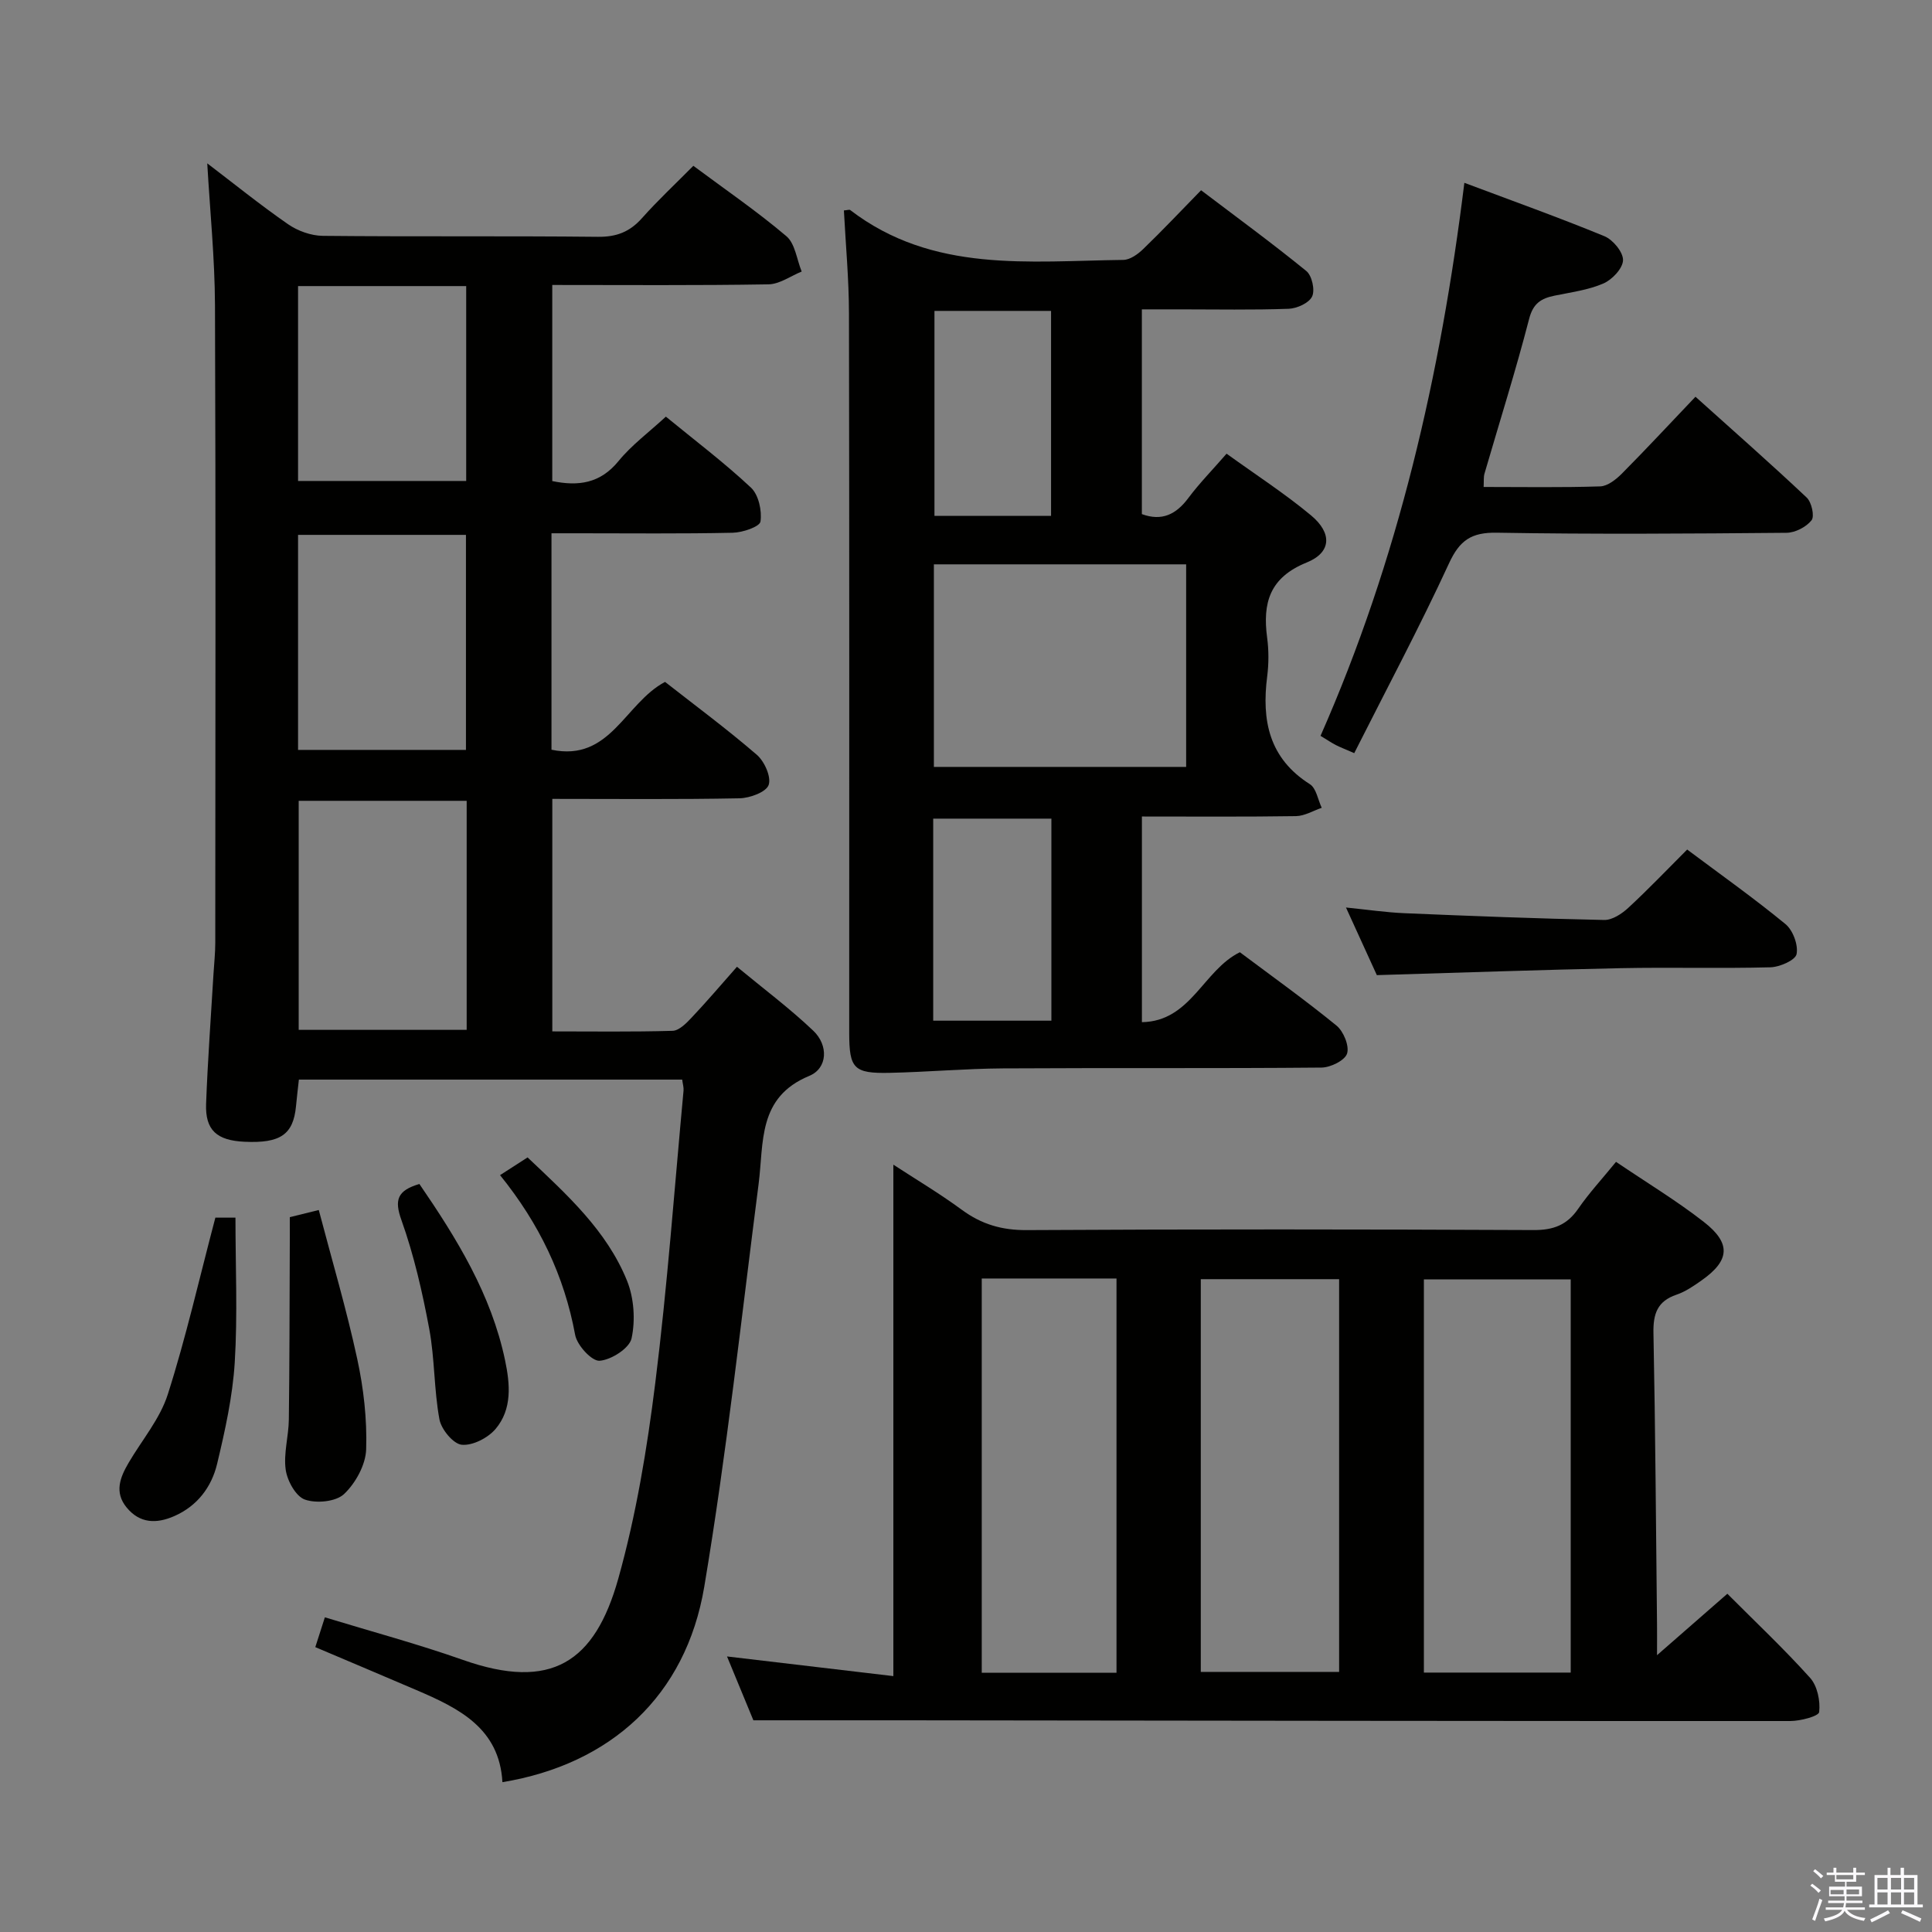<svg enable-background="new 0 0 400 400" viewBox="0 0 400 400" xmlns="http://www.w3.org/2000/svg"><rect x="0" y="0" width="400" height="400" fill="#808080" stroke="none"/><path d="m374.8 390.4.4-.4c.7.5 1.3 1 1.8 1.4l-.5.5c-.5-.6-1.1-1.1-1.7-1.5zm1 7.3-.6-.3c.5-1.4 1.1-2.8 1.5-4.3.2.1.4.2.6.3-.5 1.3-1 2.8-1.5 4.3zm-.4-10.3.4-.4c.4.3 1 .8 1.7 1.4l-.5.5c-.4-.5-1-1-1.6-1.5zm2.5.3h1.7v-1h.6v1h3.5v-1h.6v1h1.8v.5h-1.8v1.4h-2v1h3.2v2h-3.2v.9h3.3v.5h-3.4c0 .3-.1.6-.1.9h4v.5h-3.7c.7.9 1.9 1.5 3.8 1.7-.1.2-.2.4-.3.6-2.1-.4-3.5-1.1-4-2.1-.4 1-1.8 1.7-4 2.2-.1-.2-.2-.4-.3-.6 2.1-.4 3.4-1 3.8-1.8h-3.4v-.5h3.6c.1-.3.1-.6.2-.9h-3.3v-.5h3.4c0-.3 0-.6 0-.9h-3.2v-2h3.3v-1h-2.1v-1.4h-1.7v-.5zm1.1 3.5v1h2.7c0-.3 0-.4 0-.4 0-.2 0-.2 0-.2 0-.1 0-.2 0-.3h-2.7zm1.2-3v.9h3.5v-.9zm4.7 3h-2.6v.6.4h2.6z" fill="#fbfafc"/><path d="m393.6 386.7h.6v1.5h2.8v6.1h1.1v.6h-11.1v-.6h1.1v-6.1h2.7v-1.5h.6v1.5h2.1v-1.5zm-2.7 8.8.4.6c-1.2.6-2.5 1.3-3.8 1.9-.1-.2-.2-.4-.3-.6 1.2-.6 2.5-1.2 3.7-1.9zm-2.2-6.7v2.4h2.1v-2.4zm0 3v2.5h2.1v-2.5zm2.8-3v2.4h2.1v-2.4zm0 3v2.5h2.1v-2.5zm6 6.1c-1.4-.7-2.7-1.3-3.9-1.8l.3-.6c1.5.6 2.7 1.2 3.9 1.7zm-1.2-9.1h-2.1v2.4h2.1zm-2.1 3v2.5h2.1v-2.5z" fill="#fbfafc"/><g fill="#010100"><path d="m65.28 341.02c.76-2.37 1.32-4.09 1.98-6.17 9.63 2.94 19.21 5.51 28.54 8.8 18.37 6.49 27.36.49 32.21-16.81 3.7-13.2 5.96-26.9 7.66-40.53 2.51-20.1 3.97-40.34 5.85-60.52.06-.63-.15-1.29-.28-2.27-26.33 0-52.58 0-79.36 0-.19 1.74-.42 3.64-.6 5.55-.57 5.82-3.22 7.66-10.63 7.32-5.76-.26-8.18-2.39-7.98-7.85.33-8.97 1-17.93 1.53-26.89.13-2.15.37-4.31.37-6.46.02-43.99.11-87.98-.06-131.97-.04-9.74-1.03-19.47-1.6-29.4 5.39 4.1 10.9 8.56 16.71 12.59 2.02 1.4 4.77 2.39 7.2 2.42 18.99.19 37.99 0 56.99.2 3.84.04 6.59-1.03 9.11-3.87 3.3-3.71 6.95-7.11 10.63-10.83 6.6 4.91 13.2 9.43 19.26 14.57 1.82 1.54 2.15 4.83 3.17 7.32-2.29.93-4.57 2.61-6.87 2.65-14.81.25-29.62.13-44.77.13v40.6c5.37 1.11 9.92.52 13.72-4.14 2.7-3.31 6.26-5.93 9.8-9.2 5.96 4.89 12.07 9.5 17.62 14.7 1.58 1.48 2.3 4.78 1.97 7.02-.16 1.07-3.71 2.28-5.74 2.32-10.66.23-21.33.11-31.99.11-1.79 0-3.58 0-5.54 0v44.81c12.19 2.56 15.16-9.62 23.51-14.04 6.11 4.79 12.76 9.71 19 15.09 1.58 1.36 3.03 4.6 2.45 6.25-.52 1.48-3.88 2.71-6.02 2.76-12.8.25-25.61.12-38.77.12v48.14c8.32 0 16.61.12 24.9-.12 1.34-.04 2.83-1.55 3.91-2.7 3.08-3.25 5.98-6.67 9.42-10.56 5.47 4.53 10.91 8.59 15.8 13.24 3.17 3.01 2.99 7.77-.83 9.35-10.73 4.44-9.38 13.76-10.49 22.39-3.58 27.82-6.61 55.73-11.25 83.38-3.8 22.61-19.38 36.76-41.79 40.46-.62-11.19-9.03-15.31-17.79-19.06-6.83-2.93-13.69-5.82-20.95-8.9zm31.34-127.8c0-15.94 0-31.5 0-47.42-11.71 0-23.21 0-34.78 0v47.42zm-34.91-57.96h34.76c0-14.99 0-29.66 0-44.52-11.72 0-23.09 0-34.76 0zm0-55.68h34.81c0-13.66 0-26.89 0-40.35-11.71 0-23.11 0-34.81 0z"/><path d="m334.58 240.55c6.4 4.33 12.54 8.04 18.16 12.42 5.74 4.46 5.4 8.02-.47 12.14-1.62 1.14-3.33 2.32-5.17 2.94-3.98 1.35-4.85 3.98-4.77 7.95.4 20.14.52 40.29.74 60.44.02 1.64 0 3.29 0 6.25 5.3-4.63 9.81-8.58 14.56-12.72 5.76 5.78 11.7 11.37 17.13 17.41 1.51 1.68 2.14 4.78 1.88 7.08-.1.86-3.88 1.86-5.98 1.86-61.32.02-122.64-.08-183.96-.15-9.97-.01-19.93 0-30.72 0-1.45-3.5-3.32-8.03-5.46-13.22 11.91 1.41 23.15 2.74 34.44 4.07 0-35.71 0-70.55 0-105.89 4.53 2.96 9.54 5.94 14.21 9.37 4.07 2.99 8.27 4.21 13.39 4.18 34.99-.2 69.99-.17 104.98-.01 4.09.02 6.9-1.05 9.21-4.41 2.25-3.26 4.97-6.2 7.83-9.71zm-9.38 105.74c0-27.57 0-54.49 0-81.4-10.43 0-20.46 0-30.4 0v81.4zm-76.59-.14h28.64c0-27.35 0-54.26 0-81.31-9.72 0-19.08 0-28.64 0zm-17.45.17c0-27.52 0-54.51 0-81.62-9.52 0-18.6 0-27.9 0v81.62z"/><path d="m253.95 93.93c6.01 4.34 12.02 8.23 17.47 12.76 4.43 3.68 4.26 7.69-.88 9.77-7.69 3.11-9.16 8.37-8.19 15.59.35 2.62.34 5.36.01 7.98-1.17 9.12.36 16.96 8.84 22.33 1.32.84 1.66 3.22 2.45 4.89-1.78.6-3.54 1.69-5.33 1.72-10.49.16-20.98.08-31.9.08v42.58c10.14-.17 12.69-10.76 20.28-14.48 6.54 4.9 13.44 9.83 20 15.18 1.46 1.19 2.69 4.19 2.2 5.79-.44 1.42-3.41 2.89-5.28 2.91-21.99.2-43.99.04-65.99.17-7.8.05-15.6.75-23.41.92-7.46.16-8.39-.88-8.4-8.23 0-49.66.04-99.31-.05-148.97-.01-7.12-.68-14.24-1.05-21.35.7-.05 1.13-.22 1.31-.08 17.08 13.1 37.05 10.55 56.55 10.32 1.39-.02 3.01-1.18 4.11-2.25 3.95-3.81 7.72-7.81 11.98-12.17 7.44 5.64 14.77 11 21.8 16.73 1.16.95 1.82 3.93 1.19 5.26-.63 1.35-3.12 2.48-4.84 2.55-7.49.27-14.99.12-22.49.12-2.5 0-4.99 0-7.92 0v42.39c4.12 1.52 7.1.09 9.67-3.39 2.27-3.03 4.95-5.76 7.87-9.12zm-8.37 64.85c0-14.13 0-27.89 0-41.94-17.55 0-34.9 0-52.23 0v41.94zm-27.97-51.98c0-14.48 0-28.48 0-42.43-8.29 0-16.19 0-24.14 0v42.43zm-24.4 104.52h24.47c0-14.13 0-27.99 0-41.83-8.35 0-16.38 0-24.47 0z"/><path d="m303.18 37.85c9.87 3.71 19.54 7.16 29.01 11.06 1.76.73 3.88 3.29 3.84 4.96-.04 1.69-2.25 4.04-4.06 4.82-3.14 1.36-6.69 1.82-10.1 2.52-2.78.57-4.45 1.57-5.28 4.81-2.78 10.75-6.14 21.36-9.24 32.03-.22.75-.11 1.6-.18 2.77 8.18 0 16.17.14 24.14-.12 1.53-.05 3.27-1.43 4.47-2.63 5.02-5.06 9.88-10.29 15.25-15.93 7.87 7.08 15.58 13.85 23.04 20.89 1.01.96 1.65 3.86.99 4.69-1.11 1.4-3.39 2.58-5.2 2.59-19.99.18-39.98.32-59.96-.02-5.26-.09-7.7 1.56-9.9 6.35-6.11 13.24-12.98 26.12-19.62 39.29-2.06-.9-2.96-1.24-3.82-1.68-.87-.45-1.69-1.01-3.16-1.9 16.07-36.41 24.87-74.7 29.78-114.5z"/><path d="m349.31 175.89c6.91 5.17 13.83 10.07 20.36 15.44 1.54 1.27 2.67 4.32 2.29 6.21-.25 1.26-3.49 2.68-5.43 2.73-10.32.27-20.65-.03-30.98.18-16.61.34-33.21.93-50.49 1.44-1.79-3.91-3.9-8.54-6.39-14 4.49.45 8.31 1.02 12.14 1.18 13.77.58 27.55 1.12 41.33 1.4 1.68.03 3.68-1.3 5.02-2.55 4.14-3.83 8.04-7.92 12.15-12.03z"/><path d="m60 252c1.84-.45 3.43-.85 6-1.48 2.73 10.4 5.73 20.51 7.95 30.78 1.33 6.12 2.06 12.52 1.86 18.76-.1 3.21-2.19 7.01-4.58 9.27-1.69 1.59-5.74 1.98-8.11 1.14-1.88-.67-3.65-3.89-3.97-6.19-.47-3.36.61-6.91.65-10.38.15-11.28.14-22.56.19-33.84.02-2.48.01-4.97.01-8.06z"/><path d="m44.59 252.1h4.16c0 10.17.46 20.11-.15 29.99-.44 7.05-2 14.09-3.65 20.99-1.15 4.8-4.1 8.72-8.86 10.81-3.66 1.61-7.14 1.57-9.89-1.8-2.57-3.15-1.33-6.23.42-9.22 2.76-4.71 6.5-9.1 8.12-14.18 3.76-11.77 6.49-23.87 9.85-36.59z"/><path d="m86.83 245.13c7.75 11.3 14.86 22.84 17.73 36.46 1.05 4.98 1.51 10.15-1.95 14.25-1.57 1.86-4.75 3.5-7.01 3.28-1.75-.17-4.24-3.18-4.62-5.26-1.14-6.16-.96-12.57-2.11-18.73-1.42-7.6-3.16-15.23-5.75-22.5-1.51-4.2-.88-6.14 3.71-7.5z"/><path d="m103.53 243.3c2.23-1.44 3.87-2.49 5.7-3.67 8.14 7.71 16.39 15.13 20.6 25.56 1.44 3.58 1.74 8.14.93 11.9-.44 2.05-4.2 4.46-6.62 4.64-1.61.12-4.66-3.2-5.06-5.35-2.26-12.24-7.42-23.02-15.55-33.08z"/></g></svg>
